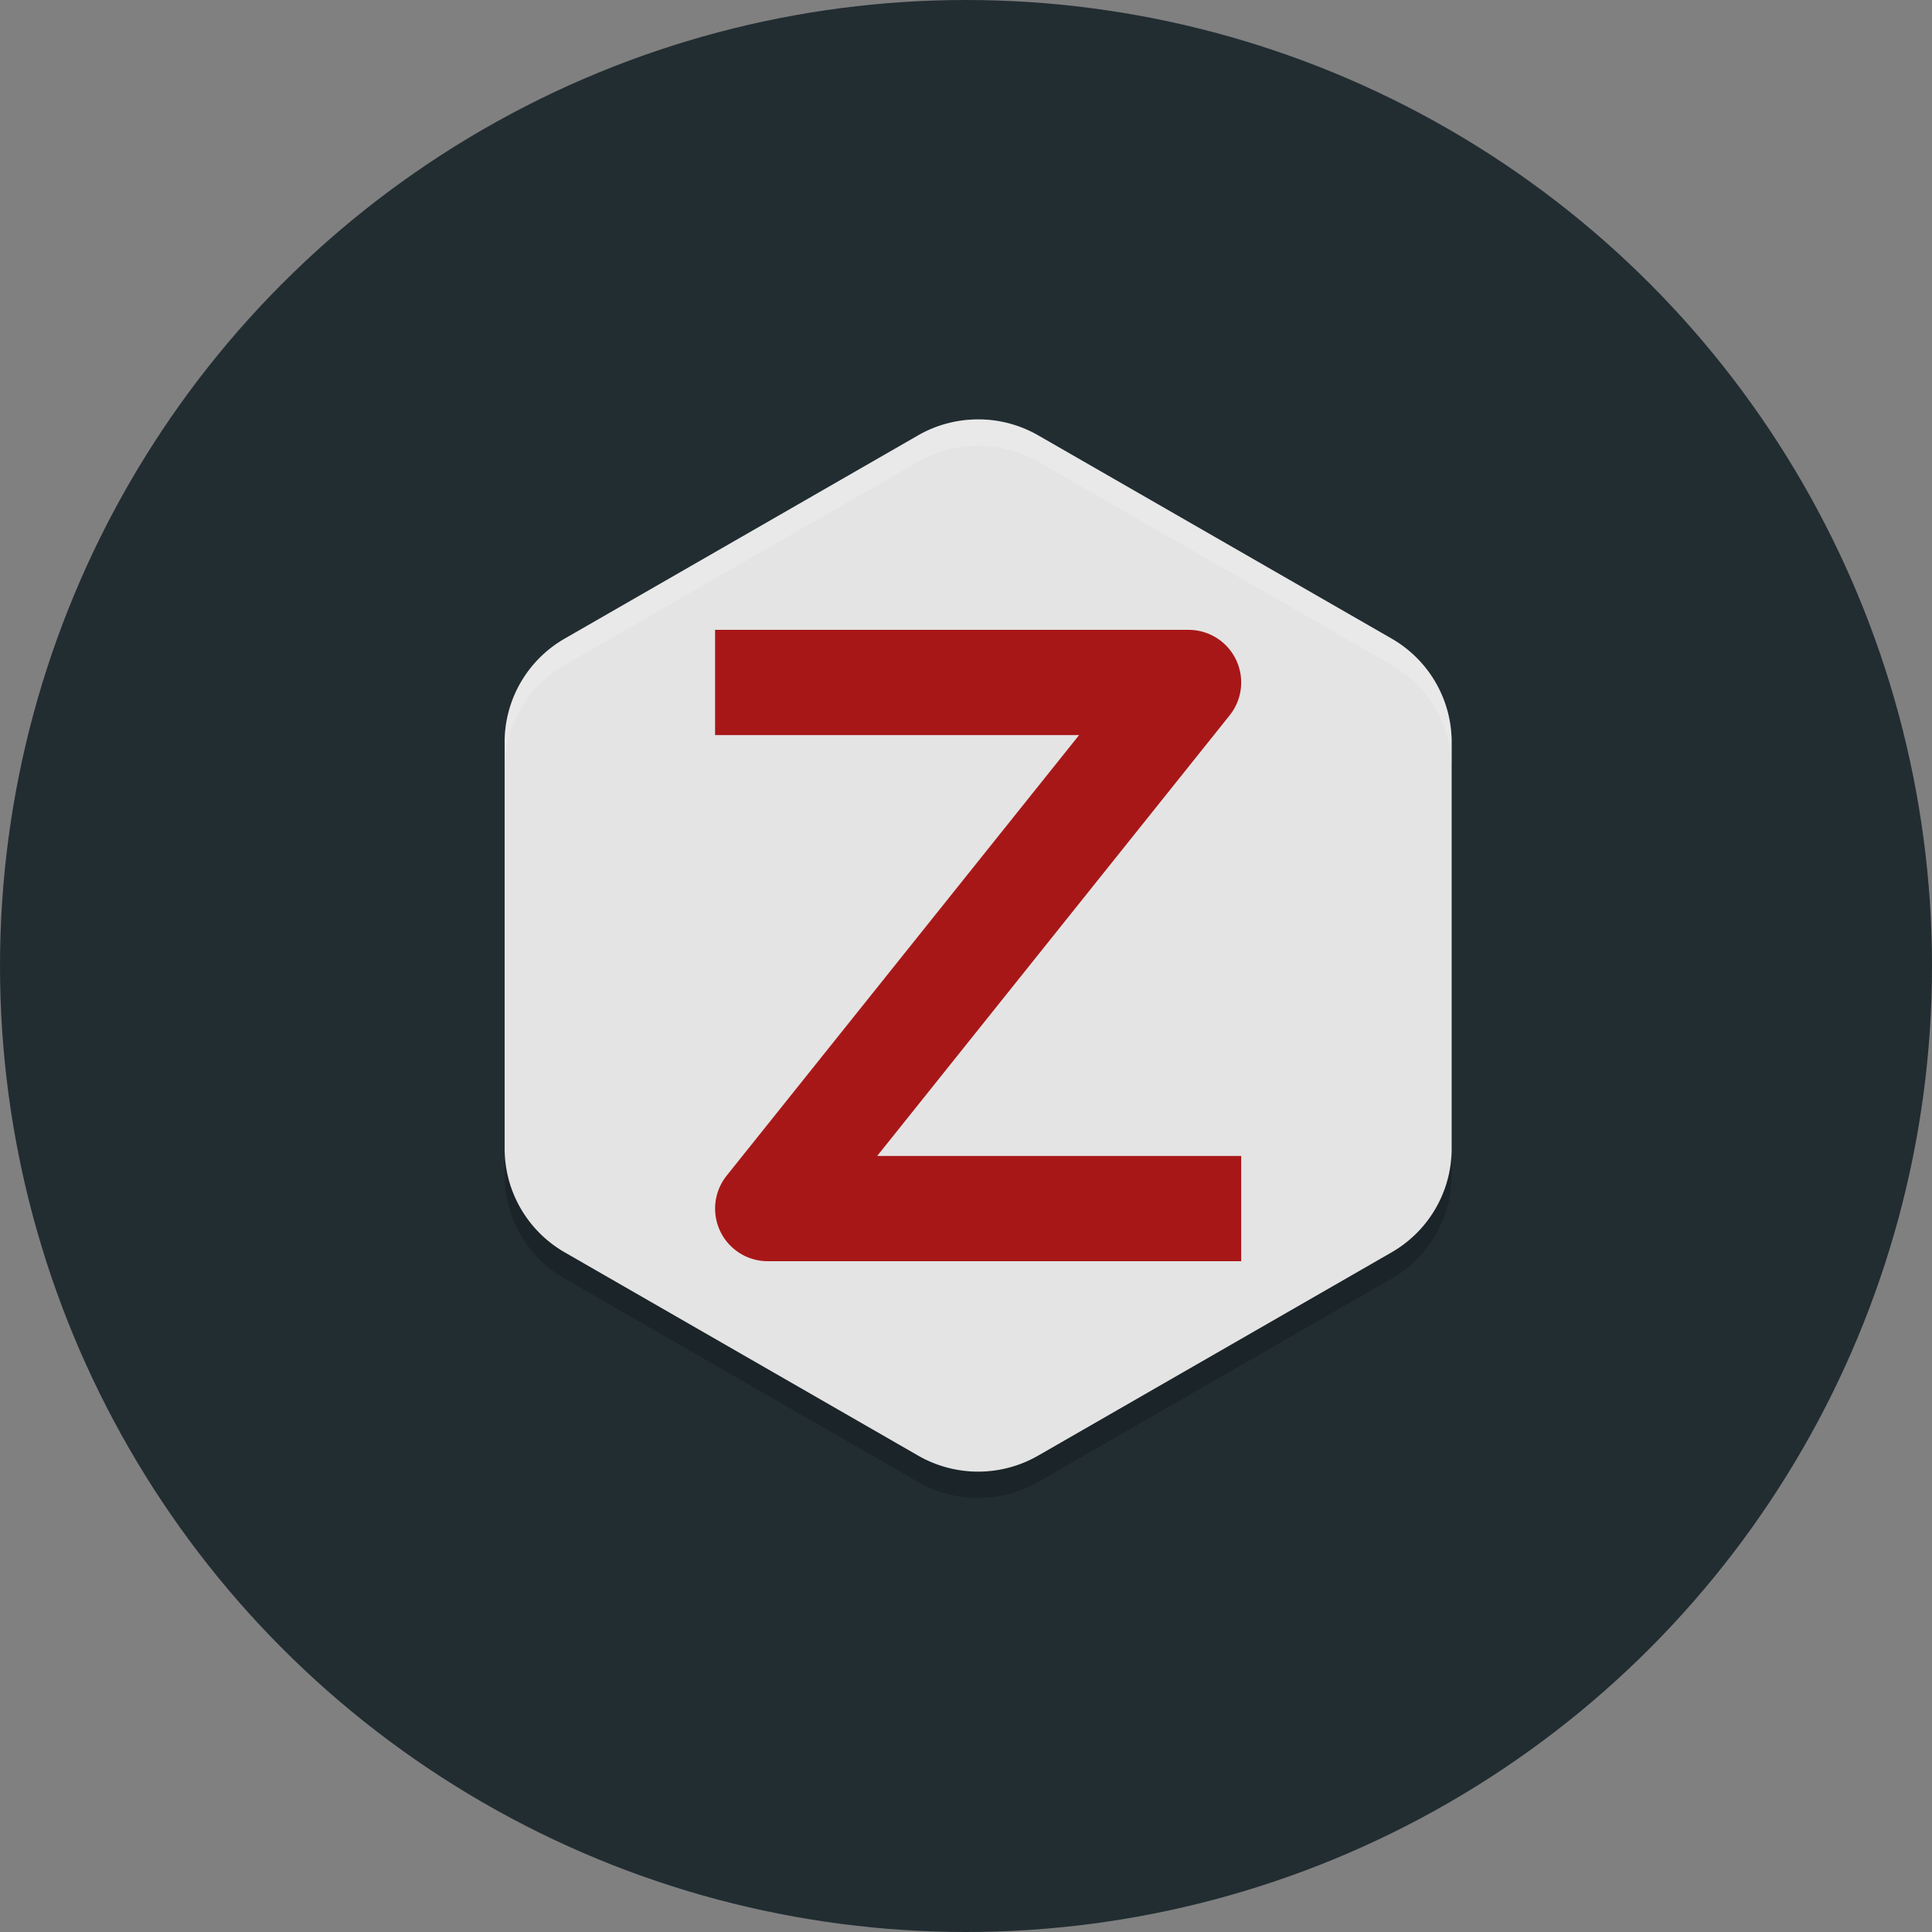 <?xml version="1.0" encoding="UTF-8" standalone="no"?>
<svg
   xmlns:dc="http://purl.org/dc/elements/1.1/"
   xmlns:cc="http://creativecommons.org/ns#"
   xmlns:rdf="http://www.w3.org/1999/02/22-rdf-syntax-ns#"
   xmlns:svg="http://www.w3.org/2000/svg"
   xmlns="http://www.w3.org/2000/svg"
   xmlns:sodipodi="http://sodipodi.sourceforge.net/DTD/sodipodi-0.dtd"
   xmlns:inkscape="http://www.inkscape.org/namespaces/inkscape"
   width="77.186mm"
   height="77.186mm"
   viewBox="0 0 77.186 77.186"
   version="1.1"
   id="svg5"
   inkscape:version="1.0.2 (e86c870879, 2021-01-15)"
   sodipodi:docname="preview.svg"
   inkscape:export-filename="/home/lucasgabmoreno/Descargas/preview.png"
   inkscape:export-xdpi="72"
   inkscape:export-ydpi="72">
  <rect x="0" y="0" width="77.186" height="77.186" fill="#808080" stroke="none"/>
  <sodipodi:namedview
     id="namedview7"
     pagecolor="#505050"
     bordercolor="#eeeeee"
     borderopacity="1"
     inkscape:pageshadow="0"
     inkscape:pageopacity="0"
     inkscape:pagecheckerboard="0"
     inkscape:document-units="mm"
     showgrid="false"
     fit-margin-top="0"
     fit-margin-left="0"
     fit-margin-right="0"
     fit-margin-bottom="0"
     inkscape:zoom="0.72066326"
     inkscape:cx="222.7115"
     inkscape:cy="243.52567"
     inkscape:window-width="1280"
     inkscape:window-height="774"
     inkscape:window-x="0"
     inkscape:window-y="0"
     inkscape:window-maximized="1"
     inkscape:current-layer="layer1"
     inkscape:document-rotation="0" />
  <defs
     id="defs2" />
  <g
     inkscape:label="Capa 1"
     inkscape:groupmode="layer"
     id="layer1"
     transform="translate(-211.008,-79.909)">
    <circle
       style="fill:#222d32;fill-opacity:1;fill-rule:evenodd;stroke-width:0.215"
       id="path79"
       cx="249.601"
       cy="118.502"
       r="38.593" />
    <g
       id="g41"
       transform="matrix(0.609,0,0,0.609,37.038,-9.164)">
      <path
         style="fill:#e4e4e4;stroke-width:3.451"
         d="m 350.019,173.777 a 7.879,7.849 0 0 0 -4.126,1.046 l -23.184,13.333 A 7.879,7.849 0 0 0 318.77,194.954 v 26.667 a 7.879,7.849 0 0 0 3.94,6.797 l 23.184,13.334 a 7.879,7.849 0 0 0 7.879,0 l 23.184,-13.334 a 7.879,7.849 0 0 0 3.939,-6.797 V 194.954 a 7.879,7.849 0 0 0 -3.935,-6.798 l -23.187,-13.333 a 7.879,7.849 0 0 0 -3.754,-1.048 z"
         id="path2-3" />
      <path
         style="opacity:0.2;fill:#ffffff;stroke-width:3.451"
         d="m 350.019,173.778 a 7.879,7.849 0 0 0 -4.127,1.045 l -23.183,13.334 a 7.879,7.849 0 0 0 -3.94,6.798 v 1.726 a 7.879,7.849 0 0 1 3.94,-6.798 l 23.183,-13.334 a 7.879,7.849 0 0 1 4.126,-1.045 7.879,7.849 0 0 1 3.755,1.045 l 23.183,13.334 a 7.879,7.849 0 0 1 3.94,6.798 v -1.726 a 7.879,7.849 0 0 0 -3.945,-6.798 l -23.18,-13.334 a 7.879,7.849 0 0 0 -3.755,-1.045 z"
         id="path4-6" />
      <path
         style="opacity:0.2;stroke-width:3.451"
         d="m 318.77,221.622 v 1.726 a 7.879,7.849 0 0 0 3.94,6.795 l 23.183,13.334 a 7.879,7.849 0 0 0 7.88,0 l 23.183,-13.334 a 7.879,7.849 0 0 0 3.94,-6.795 v -1.726 a 7.879,7.849 0 0 1 -3.94,6.795 l -23.183,13.334 a 7.879,7.849 0 0 1 -7.88,0 l -23.184,-13.333 a 7.879,7.849 0 0 1 -3.94,-6.796 z"
         id="path6" />
      <path
         style="fill:none;stroke:#a81717;stroke-width:6.903;stroke-linecap:square;stroke-linejoin:round"
         d="m 336.027,191.031 h 27.611 l -27.611,34.515 h 27.611"
         id="path8" />
    </g>
  </g>
</svg>
